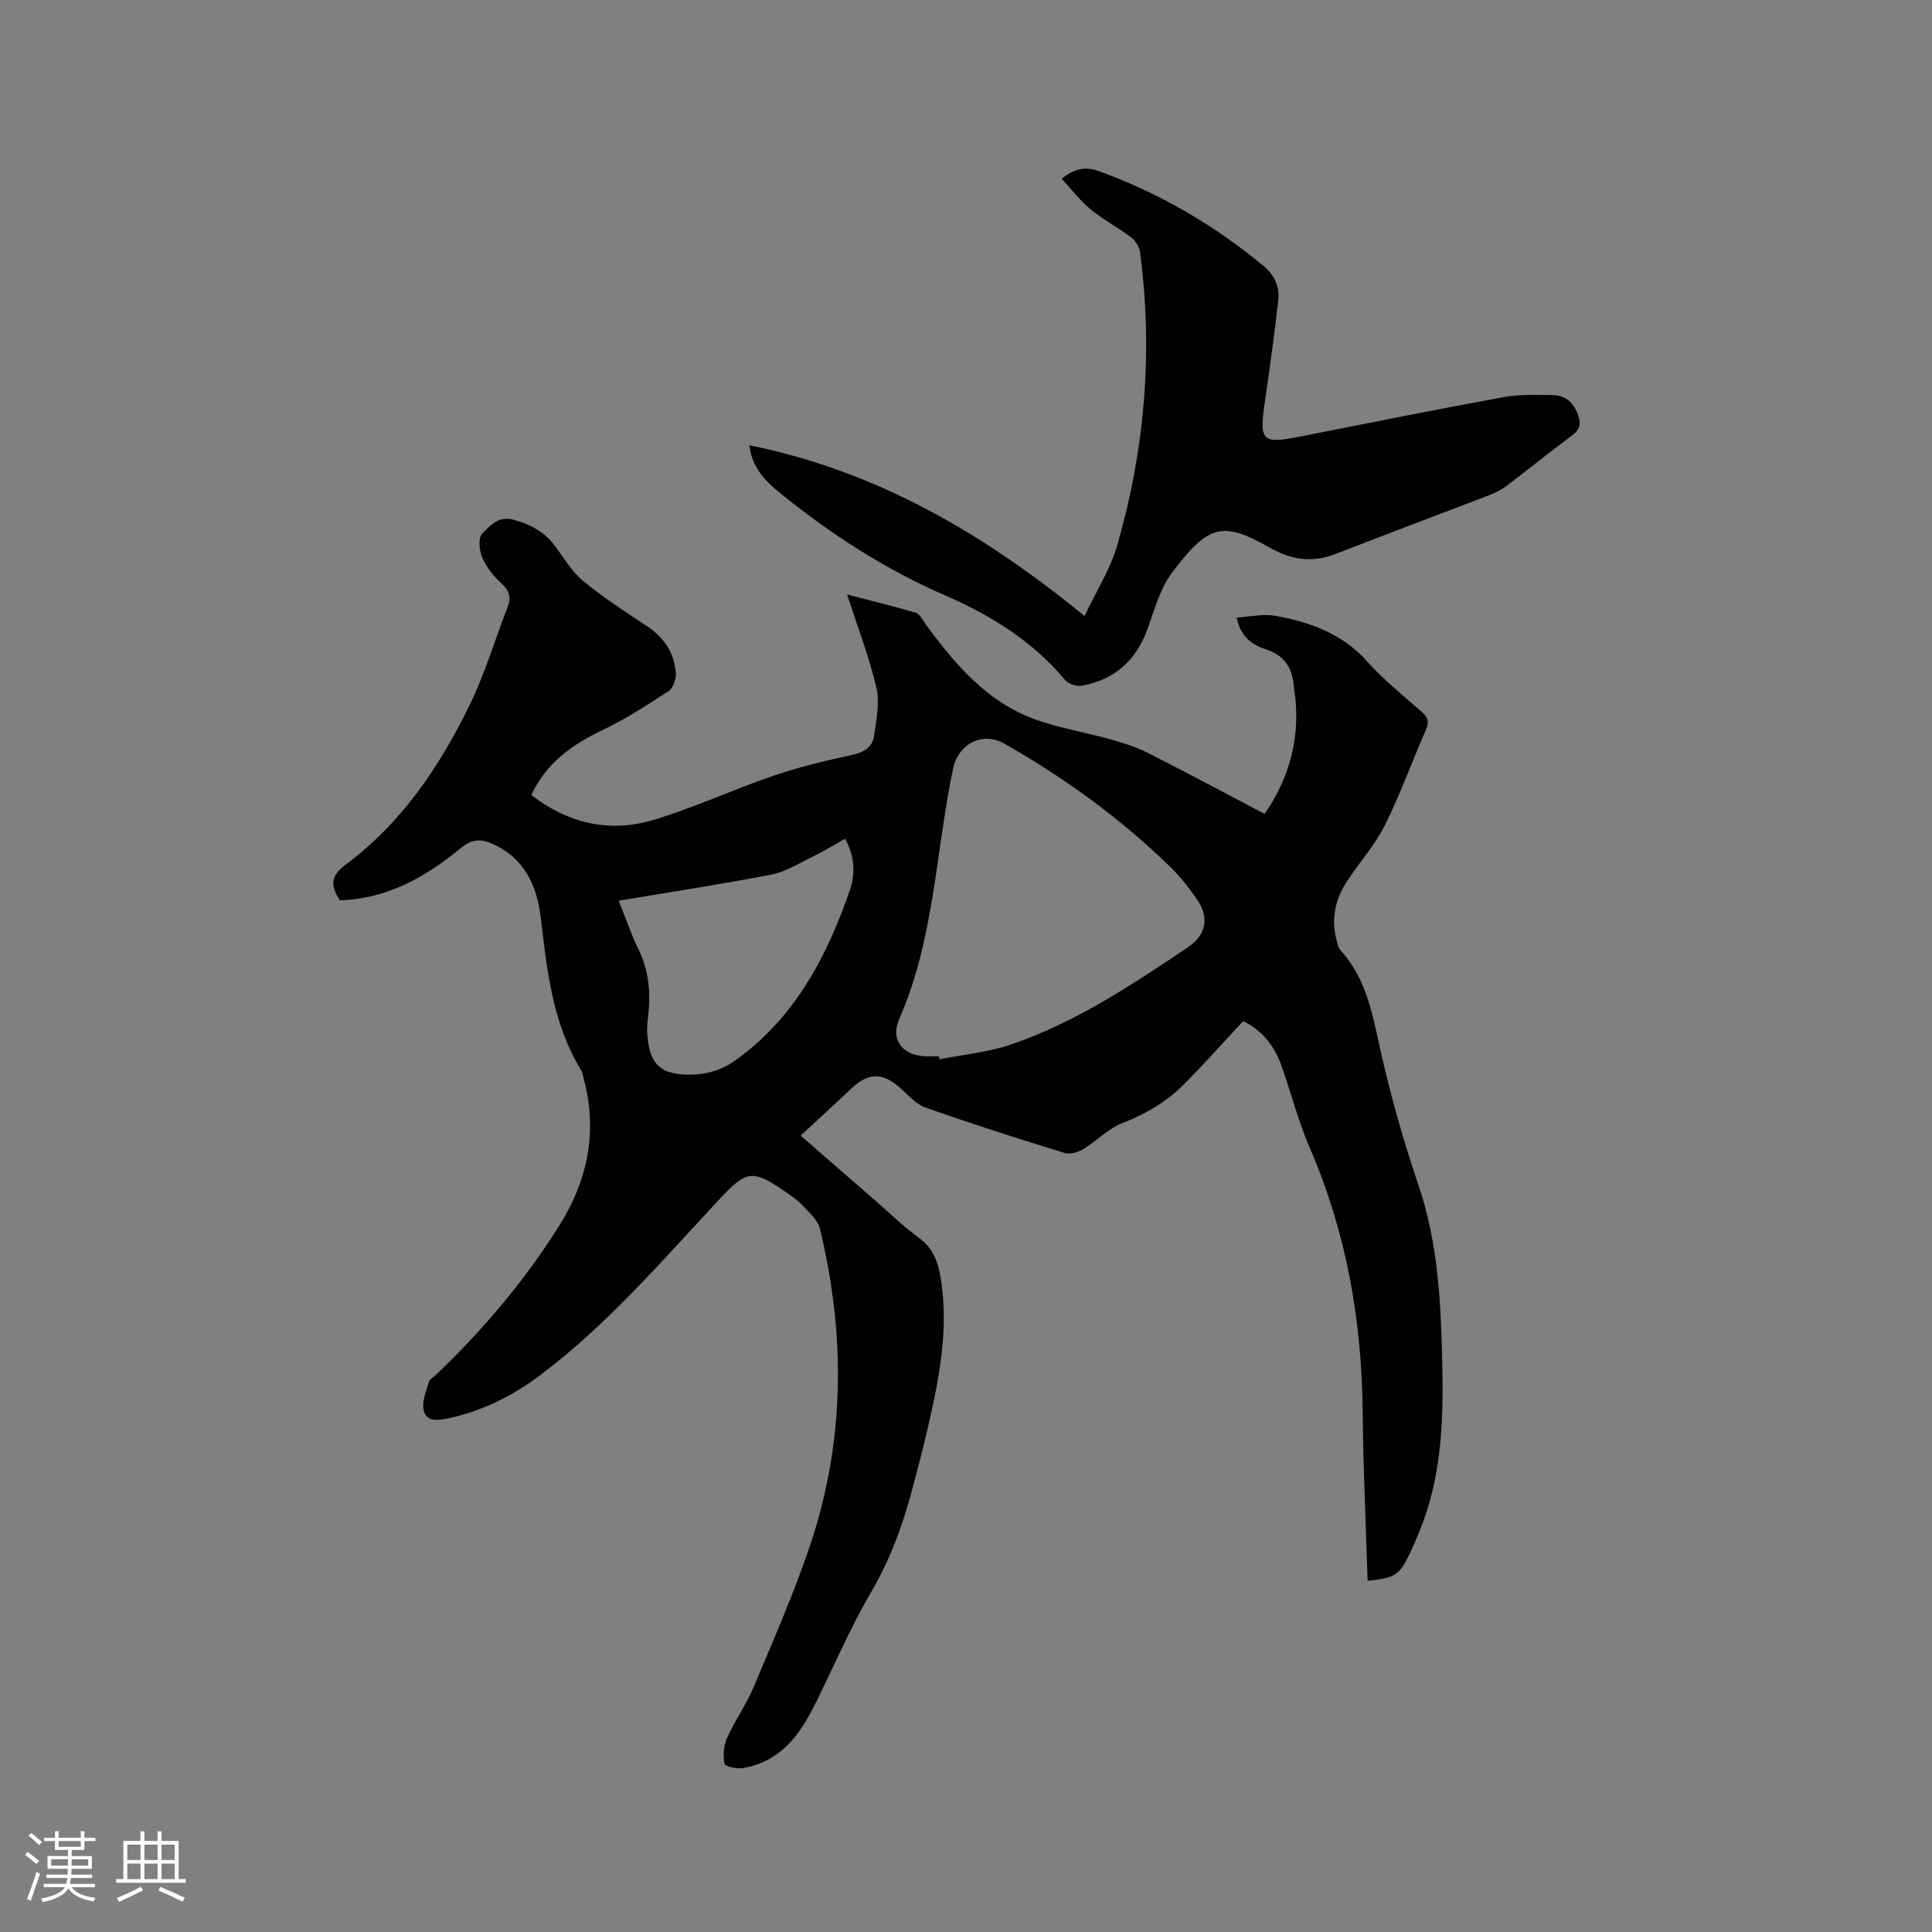 <svg enable-background="new 0 0 400 400" viewBox="0 0 400 400" xmlns="http://www.w3.org/2000/svg"><rect x="0" y="0" width="400" height="400" fill="#808080" stroke="none"/><path d="m70.35 186.4c-2.11-3.31-1.74-5.19 1.27-7.43 11.58-8.61 19.45-20.33 25.66-33.1 3.13-6.43 5.18-13.39 7.78-20.08.79-2.03.47-3.46-1.22-4.99-1.61-1.46-3.1-3.3-3.96-5.28-.64-1.46-.92-4.1-.08-4.98 1.58-1.65 3.37-3.79 6.51-2.94 3.41.92 6.28 2.43 8.44 5.24 1.93 2.52 3.56 5.43 5.95 7.41 4.12 3.42 8.66 6.36 13.15 9.31 3.62 2.38 5.79 5.61 6.08 9.87.08 1.21-.58 3.04-1.51 3.65-4.41 2.89-8.88 5.78-13.62 8.05-6.29 3.01-11.68 6.75-14.8 13.48 7.69 5.91 16.29 7.88 25.42 5.11 8.38-2.54 16.39-6.27 24.69-9.1 5.29-1.81 10.77-3.13 16.24-4.3 2.5-.54 4.28-1.57 4.62-3.99.46-3.3 1.21-6.84.48-9.96-1.51-6.43-3.92-12.65-6.06-19.28 4.6 1.19 9.46 2.35 14.23 3.79.91.28 1.51 1.68 2.2 2.61 5.98 8.09 12.47 15.73 22.21 19.34 5.13 1.9 10.64 2.77 15.93 4.25 2.62.74 5.27 1.57 7.69 2.8 8.03 4.06 15.95 8.31 24.18 12.63 5.05-7.32 7.23-15.25 6.36-24.01-.06-.63-.23-1.25-.27-1.89-.25-3.86-1.58-6.77-5.69-8.11-2.79-.91-5.39-2.5-6.18-6.65 2.78-.16 5.43-.8 7.88-.37 7.26 1.28 13.98 3.7 19.17 9.51 3.37 3.78 7.39 6.99 11.21 10.35 1.29 1.14 1.65 2.08.91 3.77-2.9 6.59-5.33 13.4-8.54 19.83-2.06 4.11-5.27 7.64-7.81 11.53-2.48 3.8-3.36 7.97-2.07 12.44.17.6.28 1.33.67 1.76 5.78 6.27 6.83 14.29 8.65 22.15 2.06 8.94 4.59 17.82 7.55 26.51 4.17 12.27 4.68 24.91 4.95 37.63.25 11.5-.23 22.91-4.61 33.77-.67 1.67-1.37 3.33-2.15 4.95-2.18 4.5-3.01 5.02-8.71 5.61-.36-11.66-.91-23.3-1.02-34.95-.18-18.97-3.39-37.25-10.98-54.75-2.39-5.51-3.86-11.42-5.89-17.1-1.48-4.13-4.14-7.3-7.88-9.07-4.18 4.48-8.1 8.9-12.26 13.08-3.61 3.64-7.94 6.15-12.79 8.05-2.95 1.15-5.32 3.72-8.1 5.39-1.09.65-2.78 1.11-3.91.75-9.6-2.97-19.19-6.02-28.67-9.37-2.05-.72-3.69-2.69-5.42-4.2-3.56-3.12-6.52-3.04-9.99.27-3.35 3.19-6.78 6.29-10.48 9.72 5.5 4.79 10.5 9.15 15.5 13.49 2.96 2.57 5.78 5.35 8.94 7.64 3.06 2.21 4.06 5.17 4.61 8.63 1.68 10.74-.48 21.1-2.88 31.45-.91 3.92-1.95 7.81-2.97 11.7-1.99 7.59-4.64 14.84-8.66 21.71-4.37 7.47-7.75 15.52-11.64 23.28-2.2 4.39-4.83 8.54-9.22 11.07-1.7.98-3.69 1.67-5.62 1.98-1.25.2-3.69-.31-3.8-.86-.34-1.69-.22-3.73.48-5.3 1.62-3.63 3.99-6.94 5.53-10.6 4.06-9.65 8.28-19.27 11.63-29.17 7.32-21.66 7.43-43.71 2.08-65.81-.43-1.75-2.2-3.25-3.53-4.7-.99-1.08-2.25-1.94-3.47-2.78-7.02-4.87-8.17-4.58-13.93 1.6-11.78 12.63-23.05 25.8-36.95 36.26-5.72 4.31-12.05 7.47-19.12 8.97-2.05.43-4.49.74-5.03-1.73-.39-1.79.54-3.91 1.09-5.82.18-.62 1.01-1.04 1.55-1.56 9.71-9.27 18.32-19.47 25.45-30.82 5.88-9.35 7.98-19.52 5.05-30.43-.16-.61-.26-1.28-.58-1.81-5.87-9.64-7.01-20.49-8.29-31.36-.79-6.69-3.34-12.48-10.06-15.45-2.39-1.05-4.2-1.01-6.52.9-7.26 5.99-15.31 10.54-25.05 10.81zm124.03 32.3c.04.21.08.41.11.62 4.96-.99 10.09-1.45 14.83-3.07 13.35-4.54 25-12.33 36.61-20.11 3.72-2.5 4.5-6.05 2-9.76-1.65-2.44-3.5-4.82-5.61-6.87-10.29-10.04-21.85-18.41-34.32-25.52-4.65-2.65-9.62.05-10.7 5.24-3.6 17.23-3.85 35.16-11.09 51.65-1.94 4.41.6 7.58 5.31 7.81.95.05 1.91.01 2.86.01zm-66.28-32.22c1.45 3.61 2.54 6.92 4.07 10.02 2.05 4.15 2.52 8.46 2.11 12.96-.13 1.48-.38 2.97-.28 4.44.4 5.75 2.06 8.53 8.48 8.6 3.66.04 6.88-.89 9.82-3 12.29-8.8 18.91-21.47 23.68-35.27 1.15-3.33.95-7.05-1.01-10.57-2.49 1.38-4.66 2.71-6.93 3.82-2.73 1.33-5.44 3.03-8.34 3.6-10.29 1.99-20.66 3.56-31.6 5.4z" fill="#010103"/><path d="m155.15 92.19c26.24 5.3 48.37 18.15 69.4 35.36 2.54-5.39 5.38-9.82 6.77-14.67 5.72-19.87 7.43-40.14 4.71-60.7-.15-1.1-.97-2.37-1.86-3.05-2.7-2.04-5.75-3.63-8.35-5.77-2.2-1.81-3.97-4.16-6.01-6.35 2.79-2.28 5.13-2.51 7.69-1.58 12.57 4.57 23.96 11.17 34.22 19.74 2.2 1.84 3.25 4.27 2.93 7.04-.8 6.93-1.72 13.85-2.74 20.75-1.25 8.49-.73 9.01 7.51 7.38 13.92-2.76 27.83-5.55 41.79-8.1 3.39-.62 6.95-.51 10.42-.43 2.56.06 4.25 1.66 5.1 4.12.58 1.66.46 2.94-1.14 4.13-4.67 3.48-9.2 7.16-13.85 10.67-1.07.81-2.37 1.39-3.64 1.88-10.47 4.03-20.99 7.94-31.43 12.03-4.35 1.71-8.46 1.47-12.55-.61-.47-.24-.95-.47-1.41-.74-9.74-5.55-12.65-4.49-20.02 5.22-2.53 3.33-3.67 7.8-5.16 11.85-2.37 6.44-6.82 10.37-13.5 11.61-1.08.2-2.81-.34-3.49-1.16-6.71-8.01-15.27-13.36-24.69-17.46-12.54-5.45-23.89-12.76-34.46-21.36-3.1-2.52-5.74-5.33-6.24-9.8z" fill="#010103"/><g fill="#fcfbfa"><path d="m5.17 384 .55-.58c.85.61 1.65 1.24 2.4 1.87l-.59.64c-.83-.73-1.62-1.38-2.36-1.93m1.22 9.53-.82-.34c.71-1.76 1.37-3.64 1.98-5.63.24.13.5.25.76.36-.6 1.67-1.24 3.54-1.92 5.61m-.5-13.5.57-.54c.56.44 1.31 1.06 2.26 1.87l-.64.64c-.68-.66-1.41-1.32-2.19-1.97m3.25.46h2.24v-1.36h.77v1.36h4.57v-1.36h.76v1.36h2.28v.69h-2.28v1.84h-2.64v1.26h4.18v2.64h-4.21c0 .45-.02.86-.05 1.21h4.32v.69h-4.38c-.04.34-.1.75-.19 1.22h5.15v.69h-4.82c.87 1.19 2.51 1.92 4.93 2.19-.17.31-.3.57-.37.76-2.77-.49-4.52-1.41-5.26-2.76-.56 1.26-2.3 2.23-5.24 2.9-.12-.24-.26-.48-.43-.72 2.73-.55 4.38-1.34 4.96-2.38h-4.38v-.69h4.65c.1-.38.17-.79.21-1.22h-4.32v-.69h4.4c.03-.34.05-.75.05-1.21h-4.2v-2.64h4.23v-1.26h-2.69v-1.84h-2.24zm1.46 4.46v1.29h3.45c.01-.4.02-.57.01-.53v-.32-.45h-3.46zm1.55-2.59h4.57v-1.19h-4.57zm6.11 2.59h-3.42v.77c-.01.19-.01.37-.02.53h3.44z"/><path d="m32.63 379.16h.82v1.98h3.54v7.89h1.46v.78h-14.37v-.78h1.46v-7.89h3.54v-1.98h.82v1.98h2.73zm-3.49 11.48.5.73c-1.61.82-3.28 1.63-5 2.41-.13-.27-.28-.55-.44-.82 1.75-.72 3.4-1.49 4.94-2.32m-2.78-5.55h2.73v-3.18h-2.73zm0 3.95h2.73v-3.2h-2.73zm3.54-3.95h2.73v-3.18h-2.73zm0 3.95h2.73v-3.2h-2.73zm7.89 4.68c-1.84-.92-3.51-1.7-5.02-2.32l.45-.73c1.89.8 3.57 1.55 5.04 2.23zm-1.62-11.81h-2.73v3.18h2.73zm-2.73 7.13h2.73v-3.2h-2.73z"/></g></svg>